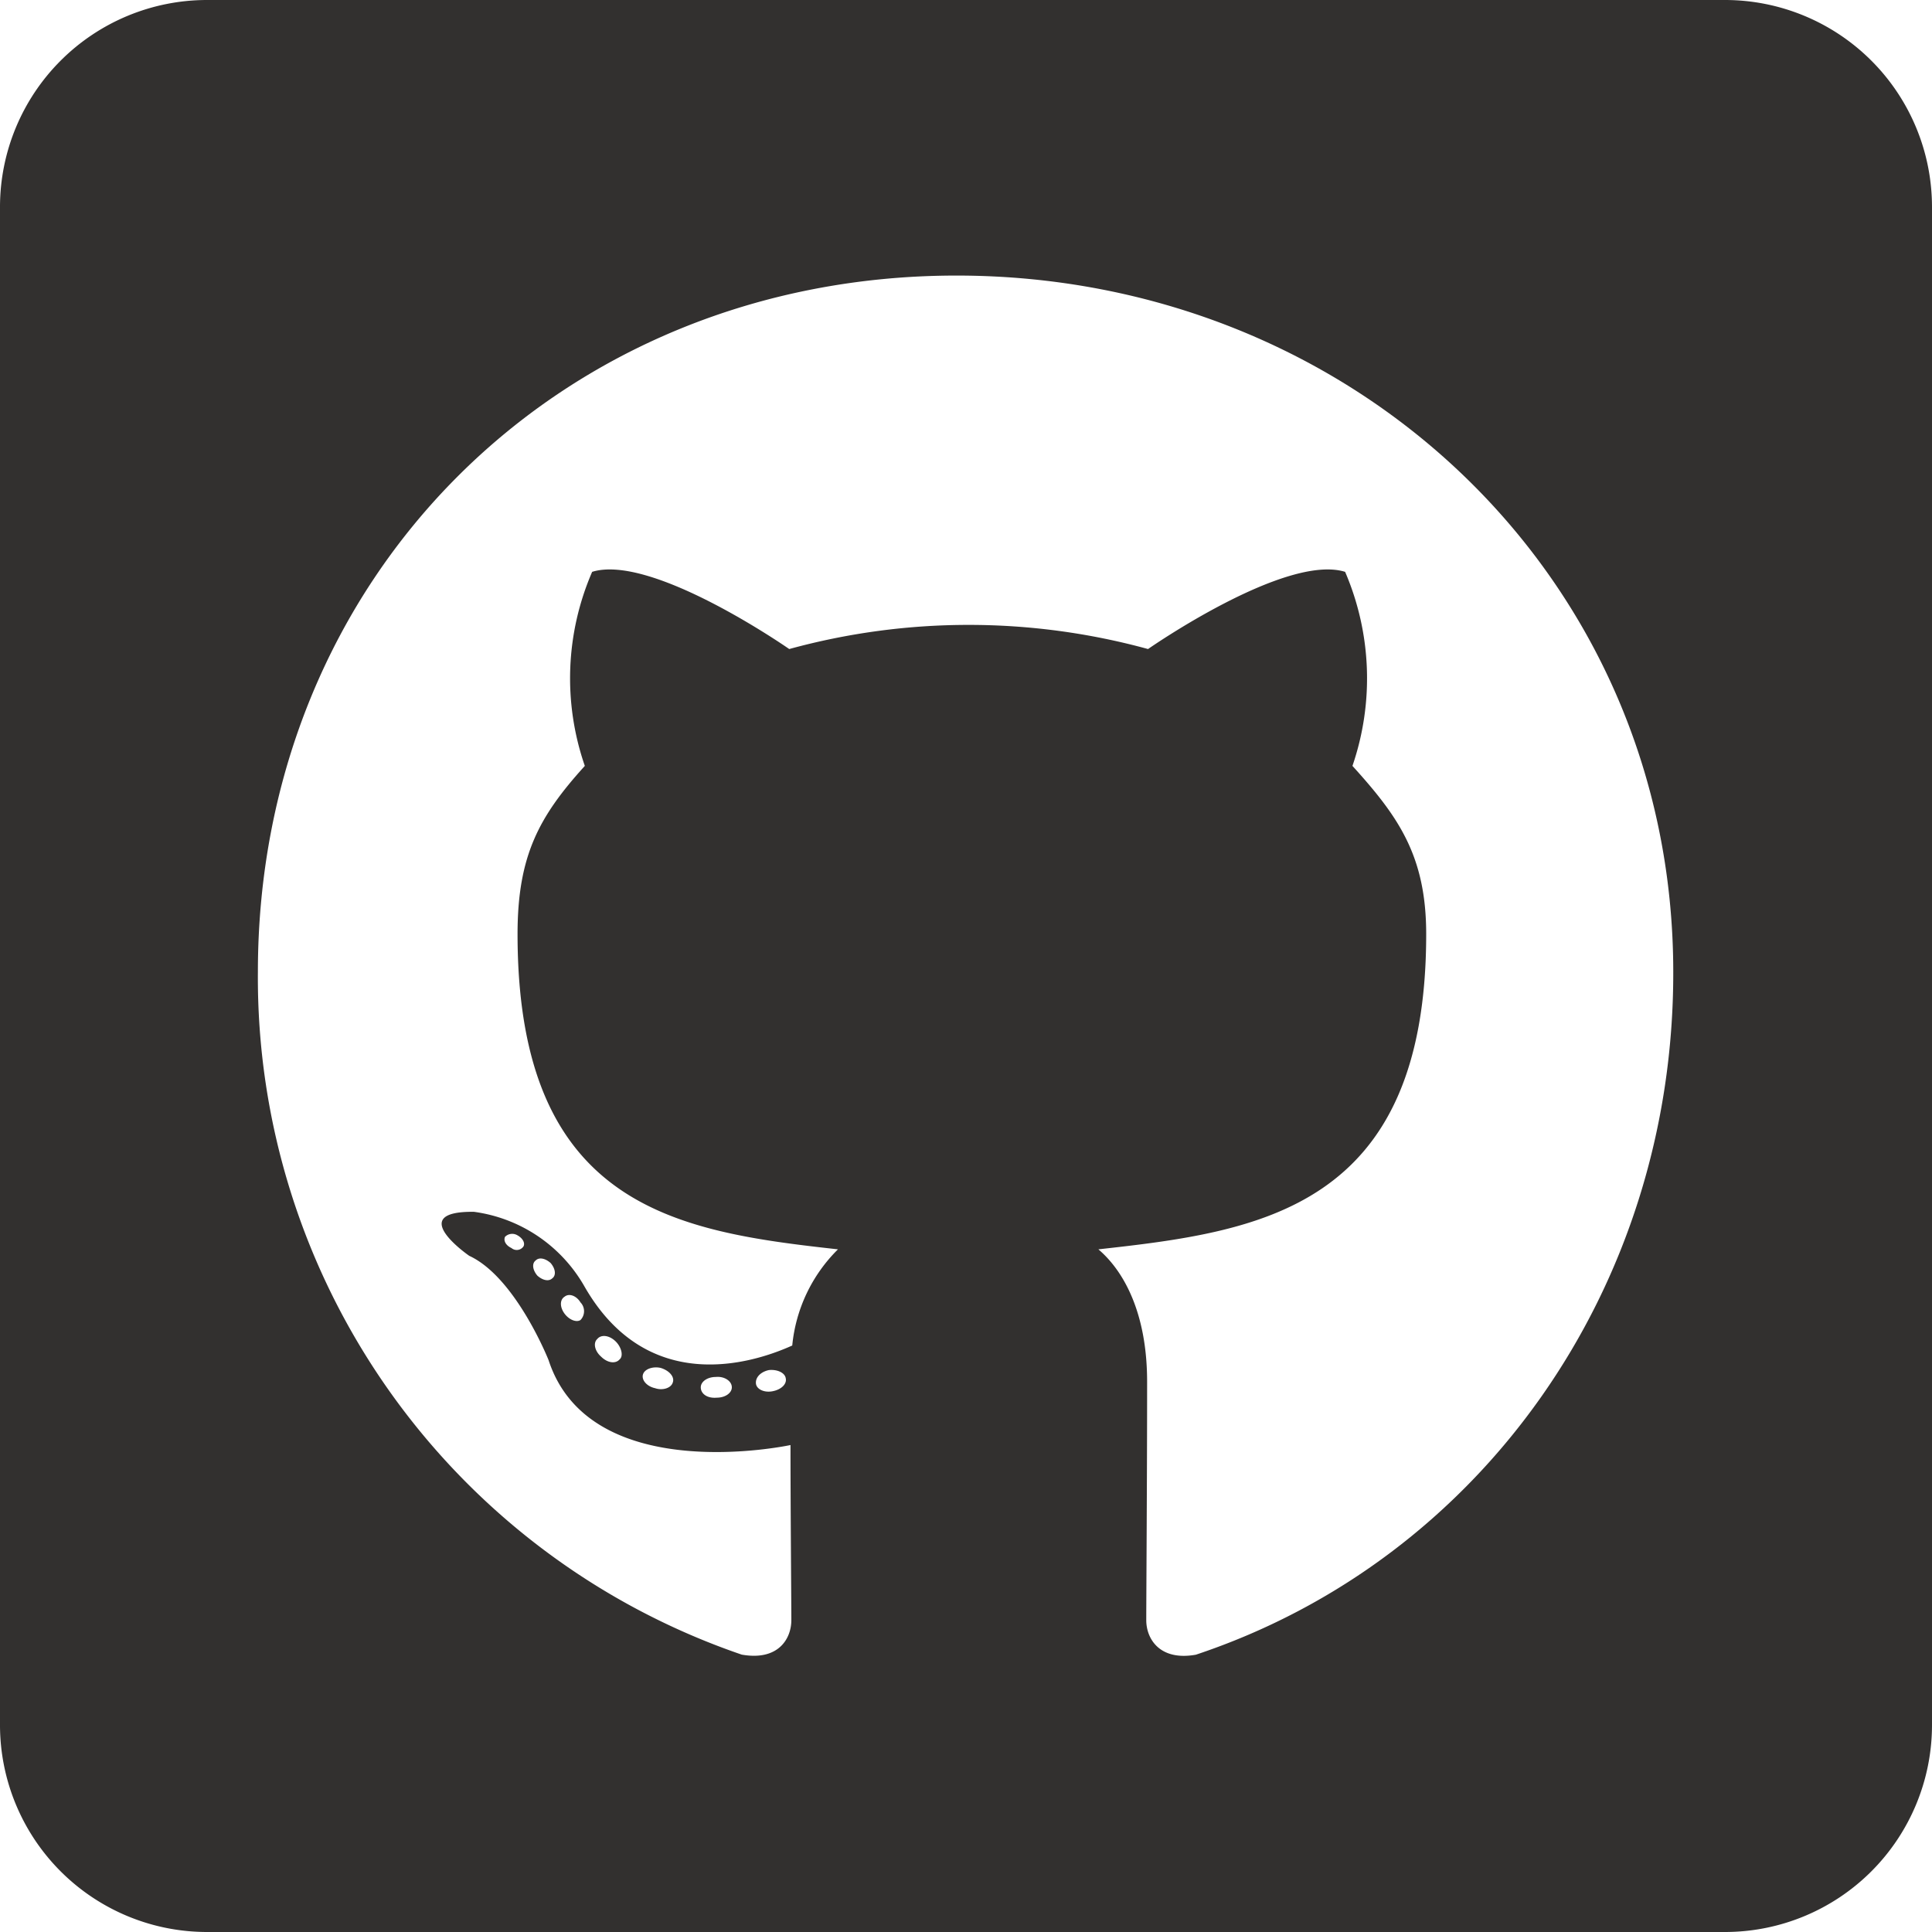 <svg xmlns="http://www.w3.org/2000/svg" width="122" height="122" viewBox="0 0 122 122"><path d="M108.929,2.25H13.071A13.075,13.075,0,0,0,0,15.321v95.857A13.075,13.075,0,0,0,13.071,124.25h95.857A13.075,13.075,0,0,0,122,111.179V15.321A13.075,13.075,0,0,0,108.929,2.25ZM75.515,106.74c-2.288.408-3.132-1.008-3.132-2.179,0-1.471.054-8.987.054-15.059,0-4.248-1.416-6.944-3.077-8.36,10.076-1.117,20.7-2.505,20.7-19.907,0-4.956-1.77-7.434-4.657-10.621a17.032,17.032,0,0,0-.463-12.254c-3.785-1.171-12.445,4.875-12.445,4.875a42.84,42.84,0,0,0-22.657,0s-8.66-6.046-12.445-4.875a16.9,16.9,0,0,0-.463,12.254c-2.887,3.186-4.248,5.664-4.248,10.621,0,17.32,10.158,18.79,20.233,19.907a9.87,9.87,0,0,0-2.887,6.073c-2.587,1.171-9.2,3.186-13.153-3.785a9.487,9.487,0,0,0-6.944-4.657c-4.412-.054-.3,2.778-.3,2.778,2.941,1.362,5.011,6.59,5.011,6.59C37.281,96.228,49.917,93.5,49.917,93.5c0,3.785.054,9.94.054,11.056,0,1.171-.817,2.587-3.132,2.179A45.179,45.179,0,0,1,16.285,63.631c0-25,19.117-43.98,44.116-43.98s45.26,18.981,45.26,43.98C105.688,83.62,93.488,100.749,75.515,106.74ZM48.8,90.1c-.517.109-1.008-.109-1.062-.463-.054-.408.3-.762.817-.871.517-.054,1.008.163,1.062.517C49.7,89.638,49.345,89.992,48.8,90.1Zm-2.587-.245c0,.354-.408.654-.953.654-.6.054-1.008-.245-1.008-.654,0-.354.408-.654.953-.654C45.723,89.148,46.213,89.447,46.213,89.856Zm-3.731-.3c-.109.354-.654.517-1.117.354-.517-.109-.871-.517-.762-.871s.654-.517,1.117-.408C42.264,88.794,42.618,89.2,42.482,89.556Zm-3.35-1.471c-.245.3-.762.245-1.171-.163-.408-.354-.517-.871-.245-1.117.245-.3.762-.245,1.171.163C39.242,87.323,39.378,87.868,39.133,88.086Zm-2.478-2.478c-.245.163-.708,0-1.008-.408s-.3-.871,0-1.062c.3-.245.762-.054,1.008.354a.8.8,0,0,1,0,1.117Zm-1.77-2.642c-.245.245-.654.109-.953-.163-.3-.354-.354-.762-.109-.953.245-.245.654-.109.953.163C35.075,82.367,35.129,82.775,34.884,82.966ZM33.06,80.951a.513.513,0,0,1-.762.109c-.354-.163-.517-.463-.408-.708a.641.641,0,0,1,.762-.109C33.005,80.433,33.169,80.733,33.06,80.951Z" transform="translate(0 -2.25)" fill="#32302f"/></svg>